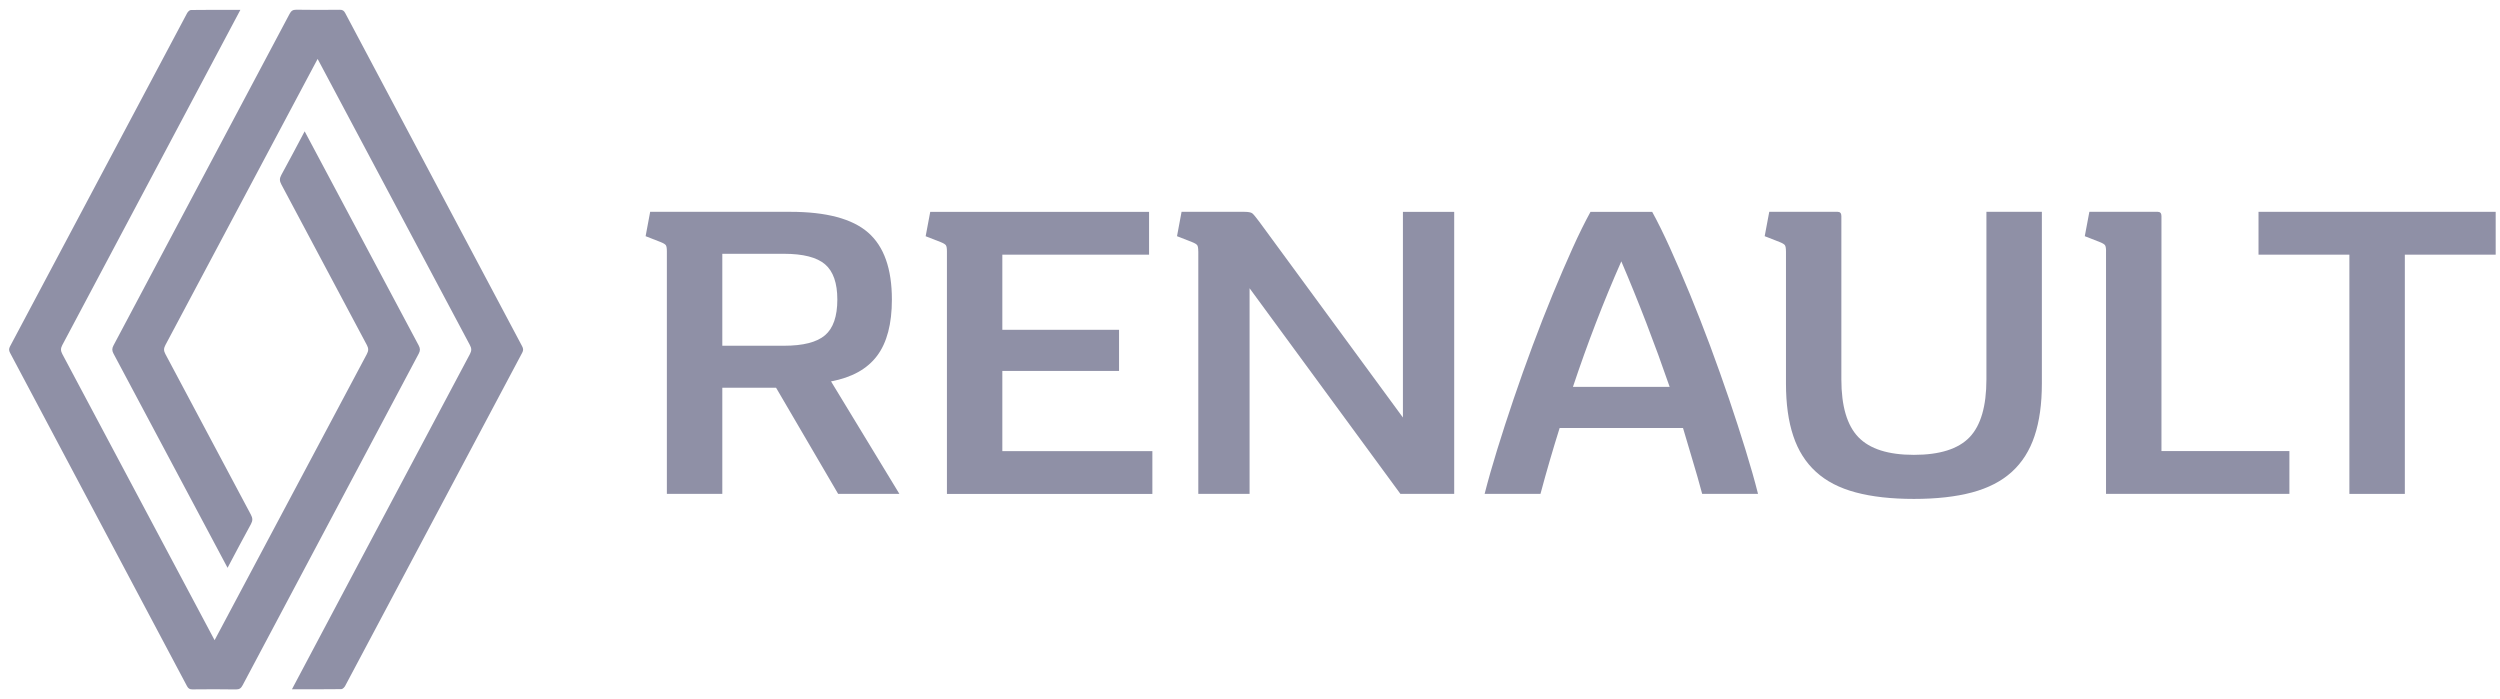 <svg width="118" height="33" viewBox="0 0 118 33" fill="none" xmlns="http://www.w3.org/2000/svg">
<path d="M11.346 0.465C10.932 1.245 5.345 11.769 2.939 16.291C2.856 16.448 2.862 16.561 2.943 16.714C5.301 21.145 10.079 30.133 10.129 30.217C10.178 30.134 14.956 21.145 17.314 16.715C17.395 16.561 17.402 16.448 17.319 16.292C15.969 13.765 14.629 11.233 13.28 8.706C13.193 8.545 13.188 8.424 13.277 8.261C13.648 7.588 14.004 6.906 14.38 6.199C14.433 6.291 18.008 13.012 19.762 16.305C19.835 16.443 19.842 16.547 19.766 16.689C16.991 21.904 14.221 27.121 11.454 32.34C11.38 32.48 11.305 32.543 11.137 32.541C10.452 32.529 9.766 32.532 9.081 32.539C8.954 32.54 8.887 32.499 8.827 32.386C6.046 27.141 3.262 21.897 0.475 16.655C0.418 16.546 0.413 16.465 0.472 16.352C3.26 11.108 6.043 5.865 8.83 0.623C8.865 0.557 8.948 0.472 9.01 0.472C9.775 0.461 10.539 0.465 11.346 0.465Z" fill="#8F90A6"/>
<path d="M14.515 3.676C13.239 6.069 9.724 12.683 7.808 16.285C7.726 16.439 7.72 16.552 7.804 16.707C9.153 19.235 10.493 21.766 11.842 24.293C11.929 24.455 11.933 24.575 11.844 24.738C11.473 25.411 11.117 26.093 10.741 26.801C10.691 26.715 7.116 19.993 5.359 16.694C5.285 16.555 5.279 16.452 5.355 16.309C8.129 11.095 10.899 5.878 13.666 0.659C13.741 0.519 13.816 0.457 13.983 0.459C14.668 0.471 15.354 0.468 16.039 0.461C16.167 0.46 16.233 0.502 16.293 0.615C19.075 5.86 21.859 11.104 24.645 16.345C24.704 16.455 24.708 16.537 24.648 16.649C21.861 21.891 19.078 27.135 16.291 32.376C16.255 32.442 16.173 32.526 16.111 32.527C15.346 32.537 14.582 32.533 13.78 32.533C13.833 32.43 19.422 21.895 22.183 16.707C22.266 16.55 22.26 16.437 22.177 16.284C19.82 11.853 15.042 2.865 14.992 2.781C14.983 2.797 14.808 3.124 14.515 3.676Z" fill="#8F90A6"/>
<path d="M34.093 23.312H31.476V11.861C31.476 11.715 31.46 11.62 31.427 11.573C31.394 11.527 31.313 11.477 31.181 11.425L30.473 11.148L30.688 9.998H37.298C39.002 9.998 40.229 10.325 40.976 10.978C41.724 11.632 42.097 12.686 42.097 14.139C42.097 15.288 41.864 16.173 41.399 16.793C40.933 17.415 40.209 17.817 39.225 18.002L42.452 23.312H39.561L36.63 18.3H34.093V23.312ZM34.093 16.319H37.004C37.909 16.319 38.555 16.154 38.942 15.823C39.328 15.494 39.522 14.932 39.522 14.139C39.522 13.36 39.328 12.804 38.942 12.475C38.555 12.145 37.909 11.979 37.004 11.979H34.093V16.319Z" fill="#8F90A6"/>
<path d="M54.236 9.999V12.021H47.31V15.568H52.819V17.509H47.31V21.294H54.392V23.315H44.695V11.863C44.695 11.717 44.679 11.623 44.646 11.576C44.612 11.529 44.531 11.479 44.4 11.427L43.691 11.15L43.907 10.001H54.236V9.999Z" fill="#8F90A6"/>
<path d="M56.558 11.861C56.558 11.715 56.542 11.62 56.509 11.573C56.476 11.527 56.395 11.477 56.263 11.425L55.555 11.148L55.77 9.998H58.722C58.919 9.998 59.046 10.022 59.106 10.068C59.165 10.115 59.272 10.243 59.43 10.455L66.218 19.707V10H68.638V23.312H66.1L58.98 13.605V23.312H56.56V11.861H56.558Z" fill="#8F90A6"/>
<path d="M77.983 9.999C78.245 10.475 78.527 11.046 78.828 11.713C79.13 12.379 79.441 13.103 79.763 13.882C80.084 14.662 80.401 15.473 80.717 16.319C81.031 17.165 81.329 18.003 81.612 18.834C81.894 19.666 82.153 20.466 82.389 21.232C82.626 21.998 82.823 22.692 82.979 23.312H80.343C80.198 22.771 80.048 22.241 79.891 21.727C79.734 21.212 79.583 20.703 79.438 20.201H73.615C73.457 20.703 73.304 21.212 73.153 21.727C73.002 22.241 72.855 22.771 72.71 23.312H70.074C70.232 22.691 70.429 21.998 70.665 21.232C70.901 20.466 71.16 19.667 71.443 18.834C71.725 18.002 72.023 17.163 72.338 16.319C72.652 15.474 72.971 14.662 73.292 13.882C73.614 13.103 73.925 12.379 74.226 11.713C74.527 11.046 74.81 10.475 75.072 9.999H77.983V9.999ZM76.526 12.336C75.686 14.238 74.926 16.212 74.243 18.26H78.808C78.1 16.212 77.34 14.239 76.526 12.336Z" fill="#8F90A6"/>
<path d="M84.297 11.861C84.297 11.715 84.279 11.62 84.247 11.573C84.214 11.527 84.133 11.477 84.001 11.425L83.293 11.148L83.509 9.998H86.735C86.853 9.998 86.912 10.064 86.912 10.197V17.903C86.912 19.171 87.181 20.082 87.719 20.638C88.256 21.192 89.128 21.469 90.335 21.469C91.555 21.469 92.431 21.192 92.963 20.638C93.494 20.083 93.759 19.172 93.759 17.903V9.998H96.376V18.101C96.376 19.065 96.261 19.891 96.031 20.578C95.802 21.265 95.445 21.829 94.96 22.271C94.474 22.713 93.847 23.037 93.081 23.242C92.314 23.447 91.4 23.549 90.337 23.549C89.274 23.549 88.36 23.447 87.593 23.242C86.825 23.038 86.2 22.715 85.714 22.271C85.229 21.829 84.871 21.265 84.643 20.578C84.412 19.891 84.298 19.065 84.298 18.101V11.861H84.297Z" fill="#8F90A6"/>
<path d="M99.406 11.861C99.406 11.715 99.39 11.62 99.357 11.573C99.323 11.527 99.242 11.477 99.111 11.425L98.402 11.148L98.618 9.998H101.845C101.962 9.998 102.021 10.064 102.021 10.197V21.291H108.06V23.312H99.404V11.861H99.406Z" fill="#8F90A6"/>
<path d="M110.891 12.02H106.602V9.998H117.796V12.02H113.508V23.312H110.891V12.02Z" fill="#8F90A6"/>
</svg>
